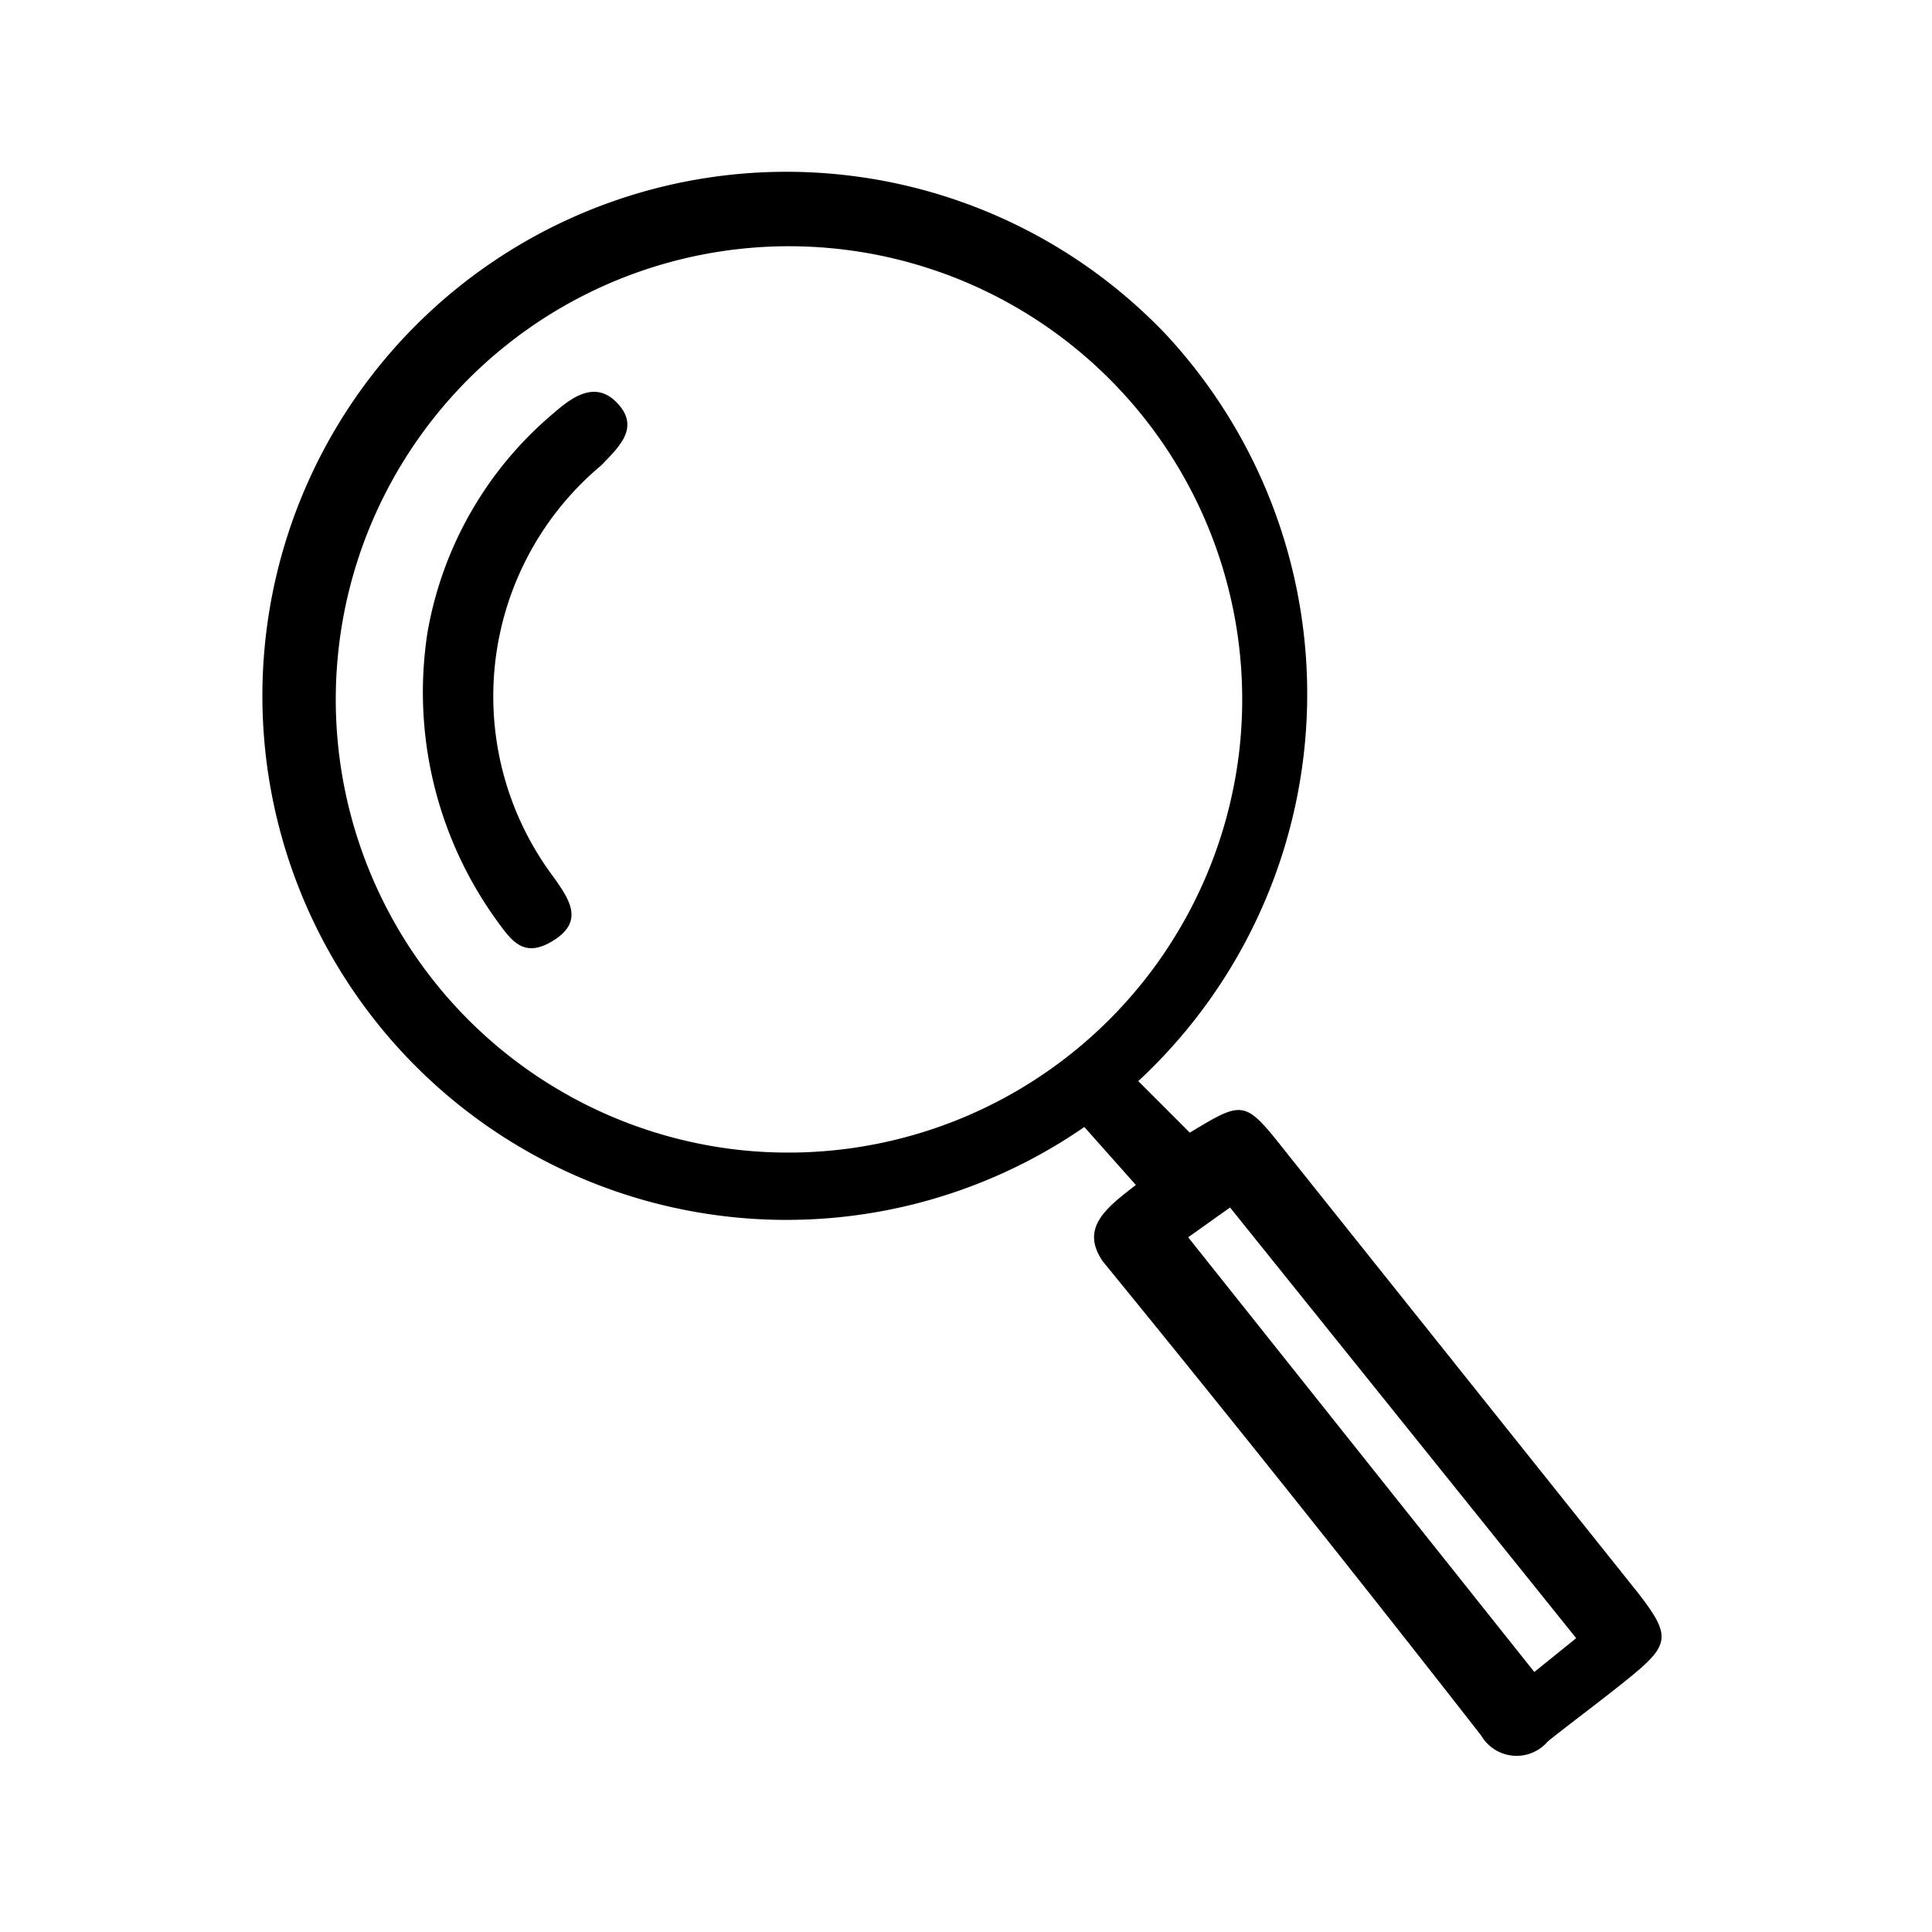 <svg id="Layer_1" data-name="Layer 1" xmlns="http://www.w3.org/2000/svg" viewBox="0 0 24 24"><title>radio</title><path d="M14.11,14.72,13.47,14a6.51,6.51,0,1,1,1-9.86,6.56,6.56,0,0,1-.33,9.29l.64.64c.68-.41.68-.41,1.21.26l4.36,5.46c.41.53.4.64-.12,1.06-.32.26-.66.51-1,.78a.51.51,0,0,1-.83-.07q-2.34-3-4.7-5.89C13.41,15.25,13.75,15,14.11,14.72ZM15.4,9.28a5.63,5.63,0,1,0-6.26,5A5.64,5.64,0,0,0,15.4,9.28Zm4.18,11.07L15.28,15l-.52.37,4.3,5.4Z"/><path d="M5.31,7.86A4.58,4.58,0,0,1,6.88,5.13c.24-.21.53-.41.8-.11s0,.54-.21.76a3.74,3.74,0,0,0-.59,5.12c.19.27.38.54,0,.78s-.53,0-.72-.26A4.84,4.84,0,0,1,5.31,7.86Z"/></svg>